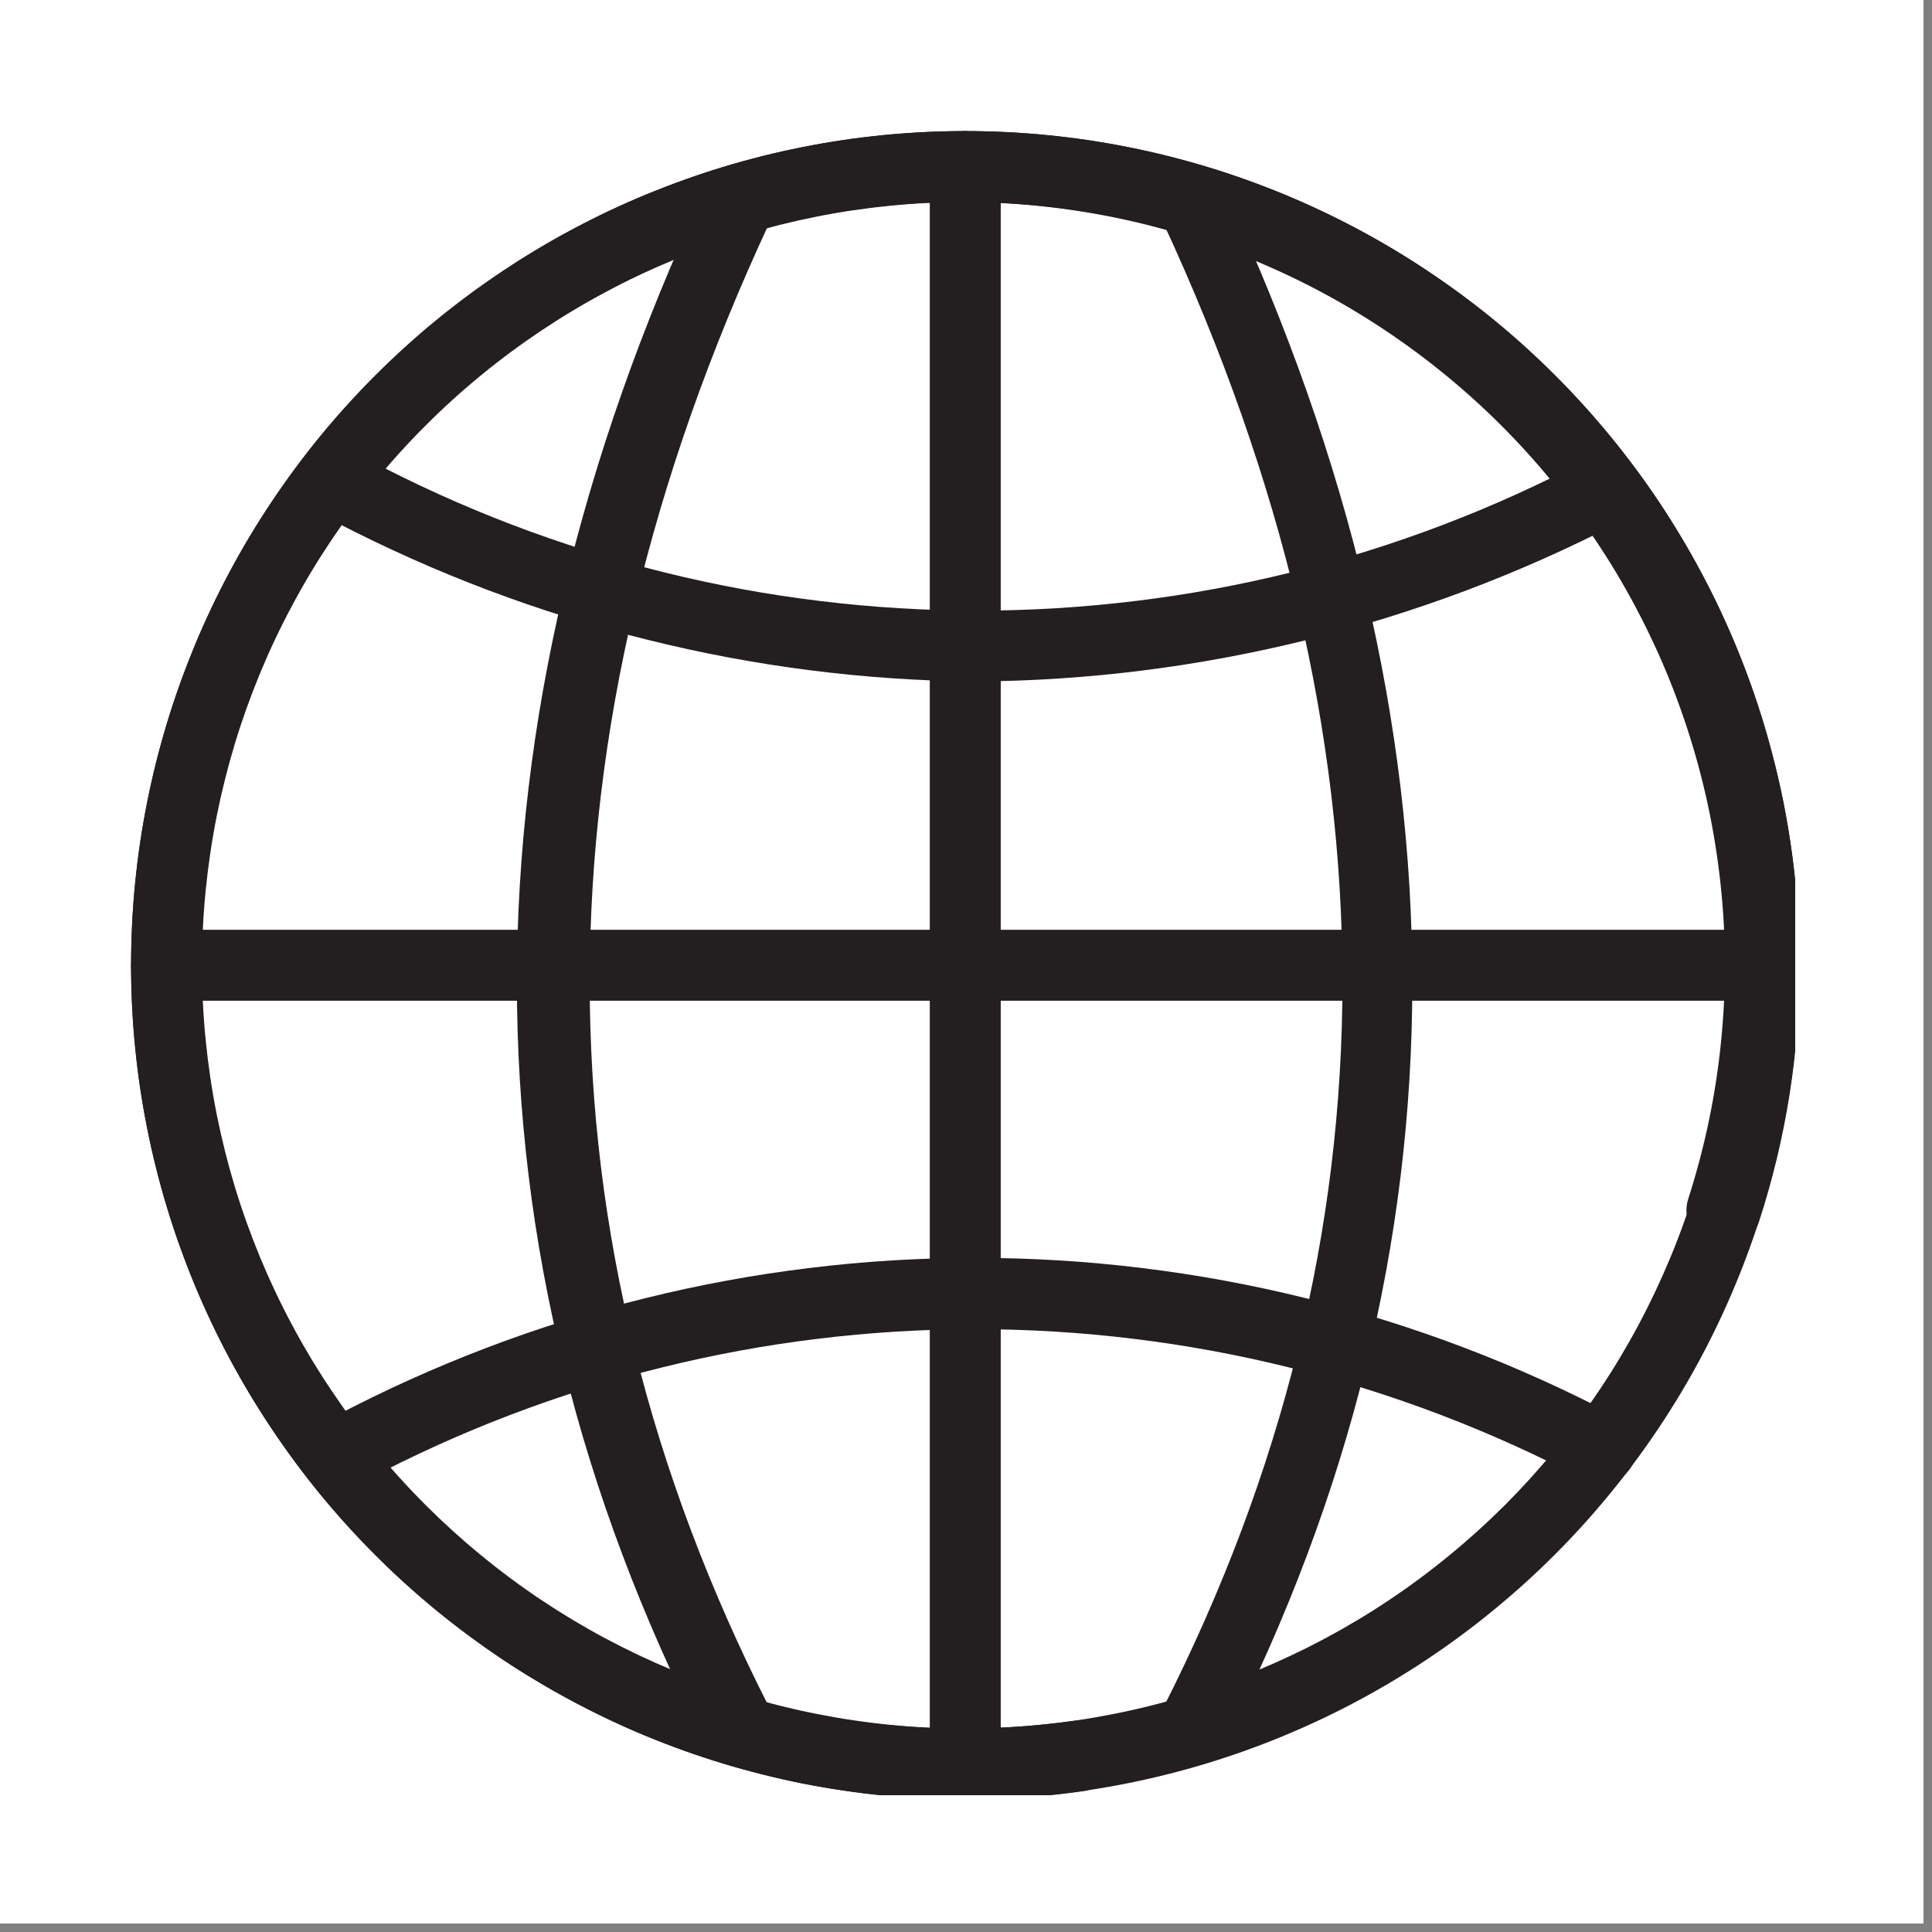 <svg xmlns="http://www.w3.org/2000/svg" xmlns:xlink="http://www.w3.org/1999/xlink" width="150" zoomAndPan="magnify" viewBox="0 0 112.5 112.5" height="150" preserveAspectRatio="xMidYMid meet" version="1.0"><rect x="0" y="0" width="112.5" height="112.5" fill="#808080" stroke="none"/><defs><clipPath id="a1160e0751"><path d="M 0 0 L 112.004 0 L 112.004 112.004 L 0 112.004 Z M 0 0 " clip-rule="nonzero"/></clipPath><clipPath id="c9d153914f"><path d="M 0 0 L 112.004 0 L 112.004 112 L 0 112 Z M 0 0 " clip-rule="nonzero"/></clipPath><clipPath id="36375605fa"><path d="M 7.469 7.469 L 104.535 7.469 L 104.535 104.535 L 7.469 104.535 Z M 7.469 7.469 " clip-rule="nonzero"/></clipPath><clipPath id="fb3d8763b3"><path d="M 54 7.469 L 59 7.469 L 59 104.535 L 54 104.535 Z M 54 7.469 " clip-rule="nonzero"/></clipPath><clipPath id="c2122e2bfe"><path d="M 7.469 54 L 104.535 54 L 104.535 59 L 7.469 59 Z M 7.469 54 " clip-rule="nonzero"/></clipPath><clipPath id="d6f596849f"><path d="M 7.469 7.469 L 104.535 7.469 L 104.535 104.535 L 7.469 104.535 Z M 7.469 7.469 " clip-rule="nonzero"/></clipPath></defs><g clip-path="url(#a1160e0751)"><path fill="#ffffff" d="M 0 0 L 112.004 0 L 112.004 112.004 L 0 112.004 Z M 0 0 " fill-opacity="1" fill-rule="nonzero"/></g><g clip-path="url(#c9d153914f)"><path fill="#ffffff" d="M 28.016 -0.012 C 12.551 -0.012 0.016 12.523 0.016 27.988 L 0.016 83.988 C 0.016 99.453 12.551 111.988 28.016 111.988 L 84.016 111.988 C 99.48 111.988 112.016 99.453 112.016 83.988 L 112.016 27.988 C 112.016 12.523 99.48 -0.012 84.016 -0.012 Z M 28.016 -0.012 " fill-opacity="1" fill-rule="nonzero"/></g><path fill="#231f20" d="M 56.785 39.684 C 50.312 39.621 43.938 38.809 37.656 37.242 C 31.375 35.68 25.359 33.41 19.609 30.434 C 19.363 30.312 19.148 30.148 18.969 29.945 C 18.785 29.738 18.648 29.508 18.562 29.246 C 18.473 28.988 18.438 28.719 18.453 28.445 C 18.469 28.172 18.539 27.91 18.66 27.664 C 18.789 27.426 18.957 27.219 19.164 27.043 C 19.371 26.871 19.605 26.738 19.863 26.656 C 20.121 26.57 20.383 26.539 20.656 26.555 C 20.926 26.574 21.184 26.641 21.43 26.758 C 24.152 28.195 26.957 29.465 29.836 30.562 C 32.715 31.66 35.652 32.578 38.645 33.32 C 41.633 34.062 44.66 34.621 47.719 34.992 C 50.777 35.367 53.848 35.555 56.93 35.555 C 60.012 35.555 63.082 35.367 66.141 34.992 C 69.203 34.621 72.227 34.062 75.219 33.32 C 78.211 32.578 81.145 31.66 84.023 30.562 C 86.906 29.465 89.707 28.195 92.434 26.758 C 92.676 26.641 92.934 26.574 93.207 26.555 C 93.477 26.539 93.742 26.57 94 26.656 C 94.258 26.738 94.488 26.871 94.695 27.043 C 94.906 27.219 95.074 27.426 95.199 27.664 C 95.32 27.91 95.391 28.172 95.406 28.445 C 95.426 28.719 95.391 28.988 95.301 29.246 C 95.211 29.508 95.074 29.738 94.895 29.945 C 94.711 30.148 94.496 30.312 94.25 30.434 C 88.457 33.43 82.395 35.707 76.066 37.273 C 69.734 38.836 63.309 39.641 56.785 39.684 Z M 56.785 39.684 " fill-opacity="1" fill-rule="nonzero"/><g clip-path="url(#36375605fa)"><path fill="#231f20" d="M 56.207 104.785 C 54.617 104.785 53.031 104.707 51.445 104.551 C 49.863 104.395 48.293 104.16 46.73 103.852 C 45.172 103.539 43.629 103.152 42.105 102.691 C 40.586 102.23 39.09 101.695 37.617 101.086 C 36.148 100.477 34.711 99.797 33.309 99.047 C 31.906 98.297 30.543 97.48 29.219 96.598 C 27.898 95.711 26.621 94.766 25.391 93.758 C 24.16 92.746 22.984 91.68 21.859 90.555 C 20.734 89.43 19.668 88.254 18.656 87.023 C 17.648 85.793 16.703 84.516 15.82 83.195 C 14.934 81.871 14.117 80.508 13.367 79.105 C 12.617 77.703 11.938 76.266 11.328 74.797 C 10.723 73.328 10.184 71.832 9.723 70.309 C 9.262 68.785 8.875 67.246 8.566 65.684 C 8.254 64.125 8.023 62.551 7.867 60.969 C 7.711 59.387 7.633 57.797 7.633 56.207 C 7.633 54.617 7.711 53.031 7.867 51.445 C 8.023 49.863 8.254 48.293 8.566 46.73 C 8.875 45.172 9.262 43.629 9.723 42.105 C 10.184 40.586 10.723 39.09 11.328 37.617 C 11.938 36.148 12.617 34.711 13.367 33.309 C 14.117 31.906 14.934 30.543 15.82 29.219 C 16.703 27.898 17.648 26.621 18.656 25.391 C 19.668 24.16 20.734 22.984 21.859 21.859 C 22.984 20.734 24.16 19.668 25.391 18.656 C 26.621 17.648 27.898 16.703 29.219 15.82 C 30.543 14.934 31.906 14.117 33.309 13.367 C 34.711 12.617 36.148 11.938 37.617 11.328 C 39.09 10.723 40.586 10.184 42.105 9.723 C 43.629 9.262 45.172 8.875 46.73 8.566 C 48.293 8.254 49.863 8.023 51.445 7.867 C 53.031 7.711 54.617 7.633 56.207 7.633 C 57.797 7.633 59.387 7.711 60.969 7.867 C 62.551 8.023 64.125 8.254 65.684 8.566 C 67.246 8.875 68.785 9.262 70.309 9.723 C 71.832 10.184 73.328 10.723 74.797 11.328 C 76.266 11.938 77.703 12.617 79.105 13.367 C 80.508 14.117 81.871 14.934 83.195 15.82 C 84.516 16.703 85.793 17.648 87.023 18.656 C 88.254 19.668 89.43 20.734 90.555 21.859 C 91.68 22.984 92.746 24.16 93.758 25.391 C 94.766 26.621 95.715 27.898 96.598 29.219 C 97.48 30.543 98.297 31.906 99.047 33.309 C 99.797 34.711 100.477 36.148 101.086 37.617 C 101.695 39.09 102.23 40.586 102.691 42.105 C 103.152 43.629 103.539 45.172 103.852 46.73 C 104.16 48.293 104.395 49.863 104.551 51.445 C 104.707 53.031 104.785 54.617 104.785 56.207 C 104.793 61.305 104.008 66.273 102.43 71.117 C 102.344 71.395 102.211 71.641 102.027 71.863 C 101.844 72.082 101.625 72.262 101.371 72.395 C 101.117 72.527 100.848 72.609 100.562 72.633 C 100.277 72.66 99.996 72.633 99.723 72.547 C 99.449 72.461 99.199 72.328 98.98 72.145 C 98.758 71.961 98.582 71.742 98.449 71.488 C 98.316 71.234 98.234 70.965 98.211 70.68 C 98.184 70.391 98.211 70.113 98.297 69.84 C 98.773 68.359 99.172 66.859 99.492 65.34 C 99.812 63.82 100.051 62.285 100.207 60.742 C 100.367 59.195 100.445 57.645 100.441 56.094 C 100.438 54.539 100.352 52.988 100.184 51.445 C 100.016 49.902 99.77 48.367 99.445 46.852 C 99.117 45.332 98.711 43.832 98.227 42.359 C 97.742 40.883 97.184 39.434 96.547 38.016 C 95.91 36.602 95.203 35.219 94.422 33.875 C 93.641 32.531 92.793 31.234 91.875 29.98 C 90.961 28.727 89.98 27.523 88.938 26.371 C 87.895 25.219 86.793 24.125 85.637 23.09 C 84.477 22.055 83.27 21.082 82.008 20.172 C 80.75 19.262 79.445 18.422 78.098 17.648 C 76.75 16.875 75.367 16.176 73.945 15.551 C 72.523 14.922 71.074 14.371 69.594 13.895 C 68.117 13.418 66.617 13.023 65.094 12.703 C 63.574 12.387 62.043 12.148 60.496 11.992 C 58.949 11.836 57.402 11.758 55.848 11.762 C 54.293 11.77 52.746 11.855 51.199 12.023 C 49.656 12.191 48.125 12.438 46.605 12.766 C 45.086 13.094 43.59 13.5 42.113 13.988 C 40.637 14.473 39.191 15.031 37.773 15.668 C 36.359 16.305 34.977 17.016 33.637 17.797 C 32.293 18.578 30.996 19.43 29.742 20.348 C 28.488 21.266 27.285 22.246 26.133 23.289 C 24.984 24.332 23.891 25.434 22.855 26.59 C 21.82 27.75 20.848 28.961 19.941 30.219 C 19.031 31.48 18.191 32.785 17.418 34.133 C 16.648 35.48 15.949 36.867 15.324 38.289 C 14.695 39.711 14.145 41.16 13.672 42.641 C 13.199 44.117 12.801 45.617 12.484 47.141 C 12.168 48.66 11.93 50.195 11.773 51.738 C 11.617 53.285 11.543 54.836 11.551 56.387 C 11.555 57.941 11.645 59.492 11.812 61.035 C 11.98 62.578 12.23 64.109 12.559 65.629 C 12.891 67.148 13.297 68.645 13.785 70.121 C 14.27 71.594 14.832 73.043 15.469 74.457 C 16.109 75.875 16.816 77.254 17.602 78.598 C 18.383 79.938 19.234 81.234 20.152 82.488 C 21.07 83.742 22.051 84.941 23.098 86.094 C 24.141 87.242 25.242 88.336 26.402 89.367 C 27.562 90.402 28.773 91.375 30.031 92.281 C 31.293 93.191 32.598 94.027 33.949 94.801 C 35.297 95.57 36.684 96.27 38.105 96.895 C 39.527 97.52 40.977 98.066 42.457 98.543 C 43.938 99.016 45.438 99.41 46.957 99.727 C 48.48 100.039 50.012 100.277 51.559 100.43 C 53.105 100.586 54.652 100.66 56.207 100.652 C 58.34 100.645 60.457 100.492 62.57 100.199 C 62.84 100.164 63.105 100.18 63.371 100.246 C 63.633 100.312 63.875 100.43 64.098 100.59 C 64.316 100.754 64.496 100.949 64.641 101.18 C 64.781 101.414 64.879 101.664 64.922 101.934 C 64.953 102.207 64.934 102.473 64.859 102.738 C 64.785 103.004 64.668 103.246 64.504 103.465 C 64.34 103.684 64.137 103.863 63.902 104.004 C 63.668 104.148 63.418 104.242 63.148 104.289 C 60.848 104.617 58.531 104.785 56.207 104.785 Z M 56.207 104.785 " fill-opacity="1" fill-rule="nonzero"/></g><g clip-path="url(#fb3d8763b3)"><path fill="#231f20" d="M 56.207 104.785 C 55.934 104.785 55.672 104.73 55.418 104.625 C 55.164 104.52 54.941 104.371 54.746 104.18 C 54.555 103.984 54.406 103.762 54.301 103.508 C 54.195 103.254 54.141 102.992 54.141 102.719 L 54.141 9.699 C 54.141 9.422 54.195 9.16 54.301 8.906 C 54.406 8.652 54.555 8.43 54.746 8.238 C 54.941 8.043 55.164 7.895 55.418 7.789 C 55.672 7.684 55.934 7.633 56.207 7.633 C 56.48 7.633 56.746 7.684 56.996 7.789 C 57.25 7.895 57.473 8.043 57.668 8.238 C 57.863 8.43 58.012 8.652 58.117 8.906 C 58.219 9.16 58.273 9.422 58.273 9.699 L 58.273 102.719 C 58.273 102.992 58.219 103.254 58.117 103.508 C 58.012 103.762 57.863 103.984 57.668 104.18 C 57.473 104.371 57.25 104.52 56.996 104.625 C 56.746 104.73 56.48 104.785 56.207 104.785 Z M 56.207 104.785 " fill-opacity="1" fill-rule="nonzero"/></g><g clip-path="url(#c2122e2bfe)"><path fill="#231f20" d="M 102.719 58.273 L 9.699 58.273 C 9.422 58.273 9.16 58.219 8.906 58.117 C 8.652 58.012 8.43 57.863 8.238 57.668 C 8.043 57.473 7.895 57.25 7.789 56.996 C 7.684 56.746 7.633 56.48 7.633 56.207 C 7.633 55.934 7.684 55.672 7.789 55.418 C 7.895 55.164 8.043 54.941 8.238 54.746 C 8.43 54.555 8.652 54.406 8.906 54.301 C 9.16 54.195 9.422 54.141 9.699 54.141 L 102.719 54.141 C 102.992 54.141 103.254 54.195 103.508 54.301 C 103.762 54.406 103.984 54.555 104.18 54.746 C 104.371 54.941 104.52 55.164 104.625 55.418 C 104.73 55.672 104.785 55.934 104.785 56.207 C 104.785 56.48 104.73 56.746 104.625 56.996 C 104.52 57.25 104.371 57.473 104.18 57.668 C 103.984 57.863 103.762 58.012 103.508 58.117 C 103.254 58.219 102.992 58.273 102.719 58.273 Z M 102.719 58.273 " fill-opacity="1" fill-rule="nonzero"/></g><g clip-path="url(#d6f596849f)"><path fill="#231f20" d="M 56.207 104.785 C 54.617 104.785 53.031 104.707 51.445 104.551 C 49.863 104.395 48.293 104.16 46.73 103.852 C 45.172 103.539 43.629 103.152 42.105 102.691 C 40.586 102.23 39.09 101.695 37.617 101.086 C 36.148 100.477 34.711 99.797 33.309 99.047 C 31.906 98.297 30.543 97.48 29.219 96.598 C 27.898 95.711 26.621 94.766 25.391 93.758 C 24.16 92.746 22.984 91.68 21.859 90.555 C 20.734 89.43 19.668 88.254 18.656 87.023 C 17.648 85.793 16.703 84.516 15.82 83.195 C 14.934 81.871 14.117 80.508 13.367 79.105 C 12.617 77.703 11.938 76.266 11.328 74.797 C 10.723 73.328 10.184 71.832 9.723 70.309 C 9.262 68.785 8.875 67.246 8.566 65.684 C 8.254 64.125 8.023 62.551 7.867 60.969 C 7.711 59.387 7.633 57.797 7.633 56.207 C 7.633 54.617 7.711 53.031 7.867 51.445 C 8.023 49.863 8.254 48.293 8.566 46.73 C 8.875 45.172 9.262 43.629 9.723 42.105 C 10.184 40.586 10.723 39.09 11.328 37.617 C 11.938 36.148 12.617 34.711 13.367 33.309 C 14.117 31.906 14.934 30.543 15.82 29.219 C 16.703 27.898 17.648 26.621 18.656 25.391 C 19.668 24.16 20.734 22.984 21.859 21.859 C 22.984 20.734 24.16 19.668 25.391 18.656 C 26.621 17.648 27.898 16.703 29.219 15.82 C 30.543 14.934 31.906 14.117 33.309 13.367 C 34.711 12.617 36.148 11.938 37.617 11.328 C 39.09 10.723 40.586 10.184 42.105 9.723 C 43.629 9.262 45.172 8.875 46.73 8.566 C 48.293 8.254 49.863 8.023 51.445 7.867 C 53.031 7.711 54.617 7.633 56.207 7.633 C 57.797 7.633 59.387 7.711 60.969 7.867 C 62.551 8.023 64.125 8.254 65.684 8.566 C 67.246 8.875 68.785 9.262 70.309 9.723 C 71.832 10.184 73.328 10.723 74.797 11.328 C 76.266 11.938 77.703 12.617 79.105 13.367 C 80.508 14.117 81.871 14.934 83.195 15.82 C 84.516 16.703 85.793 17.648 87.023 18.656 C 88.254 19.668 89.43 20.734 90.555 21.859 C 91.68 22.984 92.746 24.16 93.758 25.391 C 94.766 26.621 95.715 27.898 96.598 29.219 C 97.48 30.543 98.297 31.906 99.047 33.309 C 99.797 34.711 100.477 36.148 101.086 37.617 C 101.695 39.09 102.23 40.586 102.691 42.105 C 103.152 43.629 103.539 45.172 103.852 46.73 C 104.16 48.293 104.395 49.863 104.551 51.445 C 104.707 53.031 104.785 54.617 104.785 56.207 C 104.781 57.797 104.699 59.383 104.543 60.965 C 104.383 62.547 104.148 64.121 103.836 65.68 C 103.523 67.238 103.137 68.777 102.672 70.301 C 102.211 71.82 101.672 73.316 101.062 74.785 C 100.453 76.254 99.773 77.688 99.023 79.09 C 98.273 80.492 97.457 81.852 96.57 83.176 C 95.688 84.496 94.742 85.773 93.73 87 C 92.723 88.23 91.656 89.406 90.531 90.531 C 89.406 91.656 88.23 92.723 87 93.73 C 85.773 94.742 84.496 95.688 83.176 96.57 C 81.852 97.457 80.492 98.273 79.09 99.023 C 77.688 99.773 76.254 100.453 74.785 101.062 C 73.316 101.672 71.82 102.211 70.301 102.672 C 68.777 103.137 67.238 103.523 65.68 103.836 C 64.121 104.148 62.547 104.383 60.965 104.543 C 59.383 104.699 57.797 104.781 56.207 104.785 Z M 56.207 11.762 C 54.754 11.762 53.301 11.832 51.852 11.977 C 50.402 12.121 48.965 12.332 47.535 12.617 C 46.109 12.902 44.699 13.254 43.305 13.676 C 41.914 14.098 40.543 14.59 39.199 15.145 C 37.855 15.703 36.539 16.324 35.258 17.012 C 33.973 17.695 32.727 18.445 31.516 19.254 C 30.305 20.062 29.137 20.926 28.012 21.852 C 26.887 22.773 25.809 23.75 24.781 24.781 C 23.75 25.809 22.773 26.887 21.852 28.012 C 20.926 29.137 20.062 30.305 19.254 31.516 C 18.445 32.727 17.695 33.973 17.012 35.258 C 16.324 36.539 15.703 37.855 15.145 39.199 C 14.59 40.543 14.098 41.914 13.676 43.305 C 13.254 44.699 12.902 46.109 12.617 47.535 C 12.332 48.965 12.121 50.402 11.977 51.852 C 11.832 53.301 11.762 54.754 11.762 56.207 C 11.762 57.664 11.832 59.117 11.977 60.562 C 12.121 62.012 12.332 63.449 12.617 64.879 C 12.902 66.305 13.254 67.715 13.676 69.109 C 14.098 70.504 14.59 71.871 15.145 73.215 C 15.703 74.562 16.324 75.875 17.012 77.16 C 17.695 78.441 18.445 79.691 19.254 80.898 C 20.062 82.109 20.926 83.277 21.852 84.402 C 22.773 85.527 23.75 86.605 24.781 87.637 C 25.809 88.664 26.887 89.641 28.012 90.562 C 29.137 91.488 30.305 92.355 31.516 93.164 C 32.727 93.973 33.973 94.719 35.258 95.406 C 36.539 96.09 37.855 96.711 39.199 97.27 C 40.543 97.828 41.914 98.316 43.305 98.738 C 44.699 99.16 46.109 99.516 47.535 99.797 C 48.965 100.082 50.402 100.297 51.852 100.438 C 53.301 100.582 54.754 100.652 56.207 100.652 C 57.664 100.652 59.117 100.582 60.562 100.438 C 62.012 100.297 63.449 100.082 64.879 99.797 C 66.305 99.516 67.715 99.16 69.109 98.738 C 70.504 98.316 71.871 97.828 73.215 97.27 C 74.562 96.711 75.875 96.09 77.16 95.406 C 78.441 94.719 79.691 93.973 80.898 93.164 C 82.109 92.355 83.277 91.488 84.402 90.562 C 85.527 89.641 86.605 88.664 87.637 87.637 C 88.664 86.605 89.641 85.527 90.562 84.402 C 91.488 83.277 92.355 82.109 93.164 80.898 C 93.973 79.691 94.719 78.441 95.406 77.16 C 96.09 75.875 96.711 74.562 97.27 73.215 C 97.828 71.871 98.316 70.504 98.738 69.109 C 99.16 67.715 99.516 66.305 99.797 64.879 C 100.082 63.449 100.297 62.012 100.438 60.562 C 100.582 59.117 100.652 57.664 100.652 56.207 C 100.648 54.754 100.574 53.301 100.43 51.855 C 100.285 50.406 100.07 48.969 99.785 47.543 C 99.5 46.117 99.145 44.707 98.719 43.316 C 98.297 41.922 97.805 40.555 97.246 39.211 C 96.688 37.867 96.066 36.555 95.379 35.273 C 94.695 33.988 93.945 32.742 93.137 31.535 C 92.328 30.324 91.461 29.16 90.539 28.035 C 89.617 26.91 88.641 25.832 87.609 24.805 C 86.582 23.777 85.504 22.801 84.383 21.875 C 83.258 20.953 82.09 20.086 80.879 19.277 C 79.672 18.469 78.426 17.723 77.141 17.035 C 75.859 16.348 74.547 15.727 73.203 15.168 C 71.859 14.609 70.492 14.117 69.102 13.695 C 67.707 13.27 66.301 12.918 64.871 12.629 C 63.445 12.344 62.008 12.129 60.562 11.984 C 59.113 11.84 57.664 11.766 56.207 11.762 Z M 56.207 11.762 " fill-opacity="1" fill-rule="nonzero"/></g><path fill="#231f20" d="M 20.395 86.402 C 20 86.406 19.633 86.305 19.297 86.098 C 18.961 85.887 18.707 85.605 18.535 85.246 C 18.422 85 18.355 84.738 18.34 84.465 C 18.328 84.195 18.363 83.93 18.453 83.672 C 18.543 83.41 18.676 83.18 18.855 82.973 C 19.031 82.766 19.242 82.602 19.488 82.477 C 22.352 80.969 25.301 79.637 28.328 78.484 C 31.355 77.332 34.441 76.367 37.586 75.59 C 40.73 74.812 43.91 74.227 47.125 73.836 C 50.34 73.441 53.566 73.246 56.805 73.246 C 60.047 73.246 63.273 73.441 66.488 73.836 C 69.703 74.227 72.883 74.812 76.027 75.59 C 79.172 76.367 82.258 77.332 85.285 78.484 C 88.312 79.637 91.262 80.969 94.125 82.477 C 94.371 82.598 94.586 82.762 94.77 82.969 C 94.949 83.172 95.086 83.406 95.176 83.664 C 95.262 83.926 95.301 84.191 95.281 84.465 C 95.266 84.738 95.195 85 95.078 85.246 C 94.957 85.492 94.793 85.707 94.586 85.887 C 94.383 86.07 94.148 86.203 93.891 86.293 C 93.629 86.383 93.363 86.418 93.09 86.402 C 92.816 86.387 92.555 86.316 92.309 86.195 C 89.582 84.758 86.781 83.488 83.902 82.391 C 81.023 81.293 78.086 80.371 75.094 79.633 C 72.102 78.891 69.078 78.332 66.02 77.961 C 62.961 77.586 59.887 77.398 56.805 77.398 C 53.727 77.398 50.652 77.586 47.594 77.961 C 44.535 78.332 41.512 78.891 38.52 79.633 C 35.527 80.371 32.59 81.293 29.711 82.391 C 26.832 83.488 24.031 84.758 21.305 86.195 C 21.016 86.324 20.711 86.391 20.395 86.402 Z M 20.395 86.402 " fill-opacity="1" fill-rule="nonzero"/><path fill="#231f20" d="M 69.551 102.43 C 69.227 102.441 68.926 102.371 68.641 102.223 C 68.395 102.102 68.18 101.941 68 101.734 C 67.816 101.527 67.684 101.293 67.598 101.031 C 67.512 100.77 67.48 100.504 67.504 100.23 C 67.527 99.957 67.605 99.699 67.73 99.453 C 81.652 72.027 81.652 42.949 67.73 12.961 C 67.609 12.723 67.535 12.469 67.512 12.203 C 67.492 11.934 67.52 11.672 67.602 11.418 C 67.684 11.164 67.809 10.934 67.984 10.727 C 68.156 10.523 68.359 10.359 68.598 10.234 C 68.848 10.113 69.109 10.047 69.387 10.035 C 69.664 10.02 69.93 10.059 70.191 10.152 C 70.449 10.246 70.684 10.383 70.887 10.57 C 71.09 10.758 71.25 10.977 71.367 11.227 C 85.863 42.41 85.863 72.73 71.367 101.312 C 71.191 101.652 70.941 101.922 70.613 102.125 C 70.285 102.324 69.934 102.426 69.551 102.43 Z M 69.551 102.43 " fill-opacity="1" fill-rule="nonzero"/><path fill="#231f20" d="M 42.867 102.43 C 42.477 102.434 42.113 102.336 41.777 102.133 C 41.445 101.934 41.188 101.66 41.008 101.312 C 26.469 72.73 26.469 42.41 40.965 11.227 C 41.082 10.965 41.246 10.738 41.453 10.543 C 41.664 10.348 41.906 10.207 42.176 10.113 C 42.445 10.016 42.723 9.98 43.008 10.004 C 43.293 10.023 43.562 10.102 43.816 10.234 C 44.066 10.348 44.281 10.504 44.469 10.703 C 44.652 10.902 44.793 11.133 44.887 11.387 C 44.98 11.645 45.02 11.91 45.008 12.184 C 44.992 12.457 44.926 12.715 44.809 12.961 C 30.848 42.949 30.848 72.027 44.809 99.453 C 44.934 99.699 45.012 99.957 45.035 100.23 C 45.059 100.504 45.027 100.77 44.941 101.031 C 44.855 101.293 44.723 101.527 44.539 101.734 C 44.359 101.941 44.145 102.102 43.898 102.223 C 43.574 102.395 43.23 102.465 42.867 102.43 Z M 42.867 102.43 " fill-opacity="1" fill-rule="nonzero"/></svg>